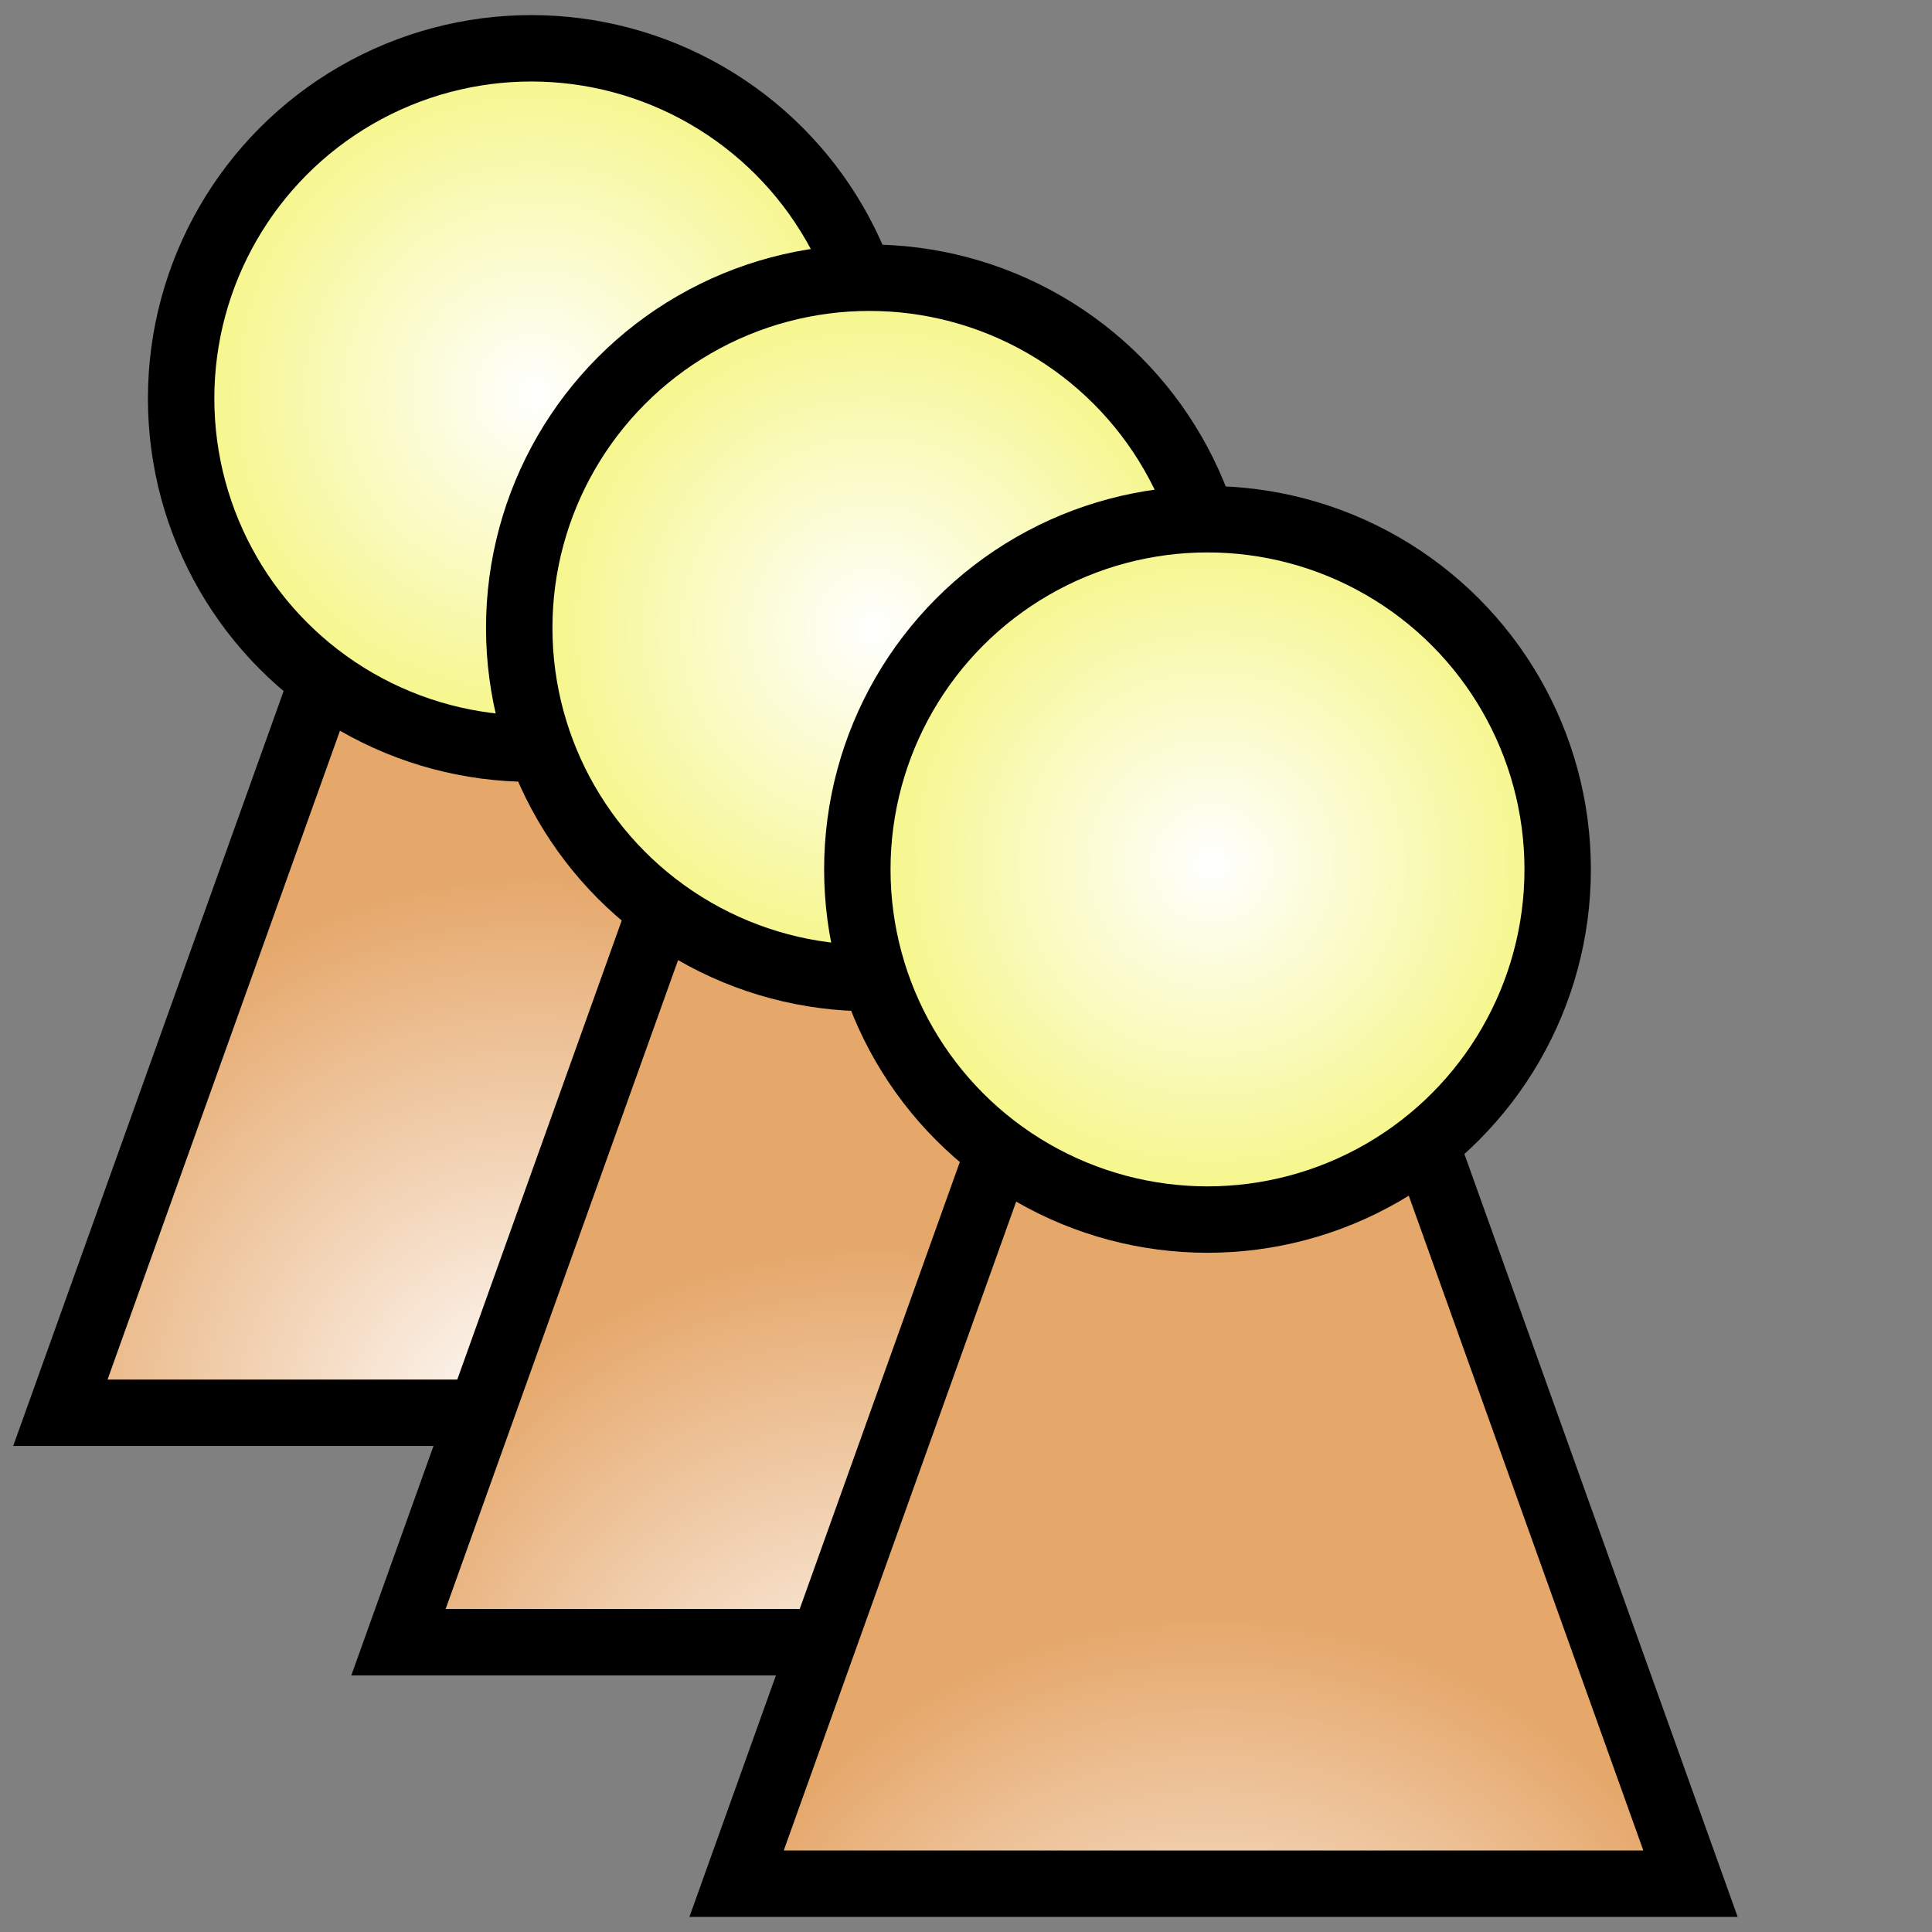 <?xml version="1.0" encoding="UTF-8"?>
<!DOCTYPE svg PUBLIC '-//W3C//DTD SVG 1.0//EN'
          'http://www.w3.org/TR/2001/REC-SVG-20010904/DTD/svg10.dtd'>
<svg style="fill-opacity:1; color-rendering:auto; color-interpolation:auto; text-rendering:auto; stroke:black; stroke-linecap:square; stroke-miterlimit:10; shape-rendering:auto; stroke-opacity:1; fill:black; stroke-dasharray:none; font-weight:normal; stroke-width:1; font-family:'Arial'; font-style:normal; stroke-linejoin:miter; font-size:12px; stroke-dashoffset:0; image-rendering:auto;" xmlns="http://www.w3.org/2000/svg" width="0.167in" viewBox="0 0 16 16" xmlns:xlink="http://www.w3.org/1999/xlink" height="0.167in"
><rect x="0" y="0" width="16" height="16" fill="#808080" stroke="none"/><!--Generated by the Batik Graphics2D SVG Generator--><defs id="genericDefs"
  /><g
  ><defs id="defs1"
    ><radialGradient transform="matrix(1.0 0.0 0.0 0.634 0.0 0.806)" gradientUnits="userSpaceOnUse" style="color-interpolation:sRGB;" r="4.655" cx="4.428" id="gradient1" cy="11.865" fx="4.428" fy="11.865" spreadMethod="pad"
      ><stop style="stop-color:white;" offset="0%"
        /><stop style="stop-color:rgb(229,167,106);" offset="100%"
      /></radialGradient
      ><radialGradient gradientUnits="userSpaceOnUse" style="color-interpolation:sRGB;" r="2.917" cx="4.429" id="gradient2" cy="3.266" fx="4.429" fy="3.266" spreadMethod="pad"
      ><stop style="stop-color:white;" offset="0%"
        /><stop style="stop-color:rgb(245,246,131);" offset="100%"
      /></radialGradient
      ><radialGradient transform="matrix(1.0 0.0 0.0 0.634 0.0 0.806)" gradientUnits="userSpaceOnUse" style="color-interpolation:sRGB;" r="4.654" cx="7.231" id="gradient3" cy="14.929" fx="7.231" fy="14.929" spreadMethod="pad"
      ><stop style="stop-color:white;" offset="0%"
        /><stop style="stop-color:rgb(229,167,106);" offset="100%"
      /></radialGradient
      ><radialGradient gradientUnits="userSpaceOnUse" style="color-interpolation:sRGB;" r="2.916" cx="7.232" id="gradient4" cy="5.21" fx="7.232" fy="5.21" spreadMethod="pad"
      ><stop style="stop-color:white;" offset="0%"
        /><stop style="stop-color:rgb(245,246,131);" offset="100%"
      /></radialGradient
      ><radialGradient transform="matrix(1.0 0.0 0.0 0.634 0.0 0.806)" gradientUnits="userSpaceOnUse" style="color-interpolation:sRGB;" r="4.654" cx="10.035" id="gradient5" cy="17.993" fx="10.035" fy="17.993" spreadMethod="pad"
      ><stop style="stop-color:white;" offset="0%"
        /><stop style="stop-color:rgb(229,167,106);" offset="100%"
      /></radialGradient
      ><radialGradient gradientUnits="userSpaceOnUse" style="color-interpolation:sRGB;" r="2.916" cx="10.036" id="gradient6" cy="7.154" fx="10.036" fy="7.154" spreadMethod="pad"
      ><stop style="stop-color:white;" offset="0%"
        /><stop style="stop-color:rgb(245,246,131);" offset="100%"
      /></radialGradient
      ><clipPath clipPathUnits="userSpaceOnUse" id="clipPath1"
      ><path d="M0 0 L16 0 L16 16 L0 16 L0 0 Z"
      /></clipPath
      ><clipPath clipPathUnits="userSpaceOnUse" id="clipPath2"
      ><path d="M0 0 L0 16 L16 16 L16 0 Z"
      /></clipPath
    ></defs
    ><g style="fill:url(#gradient1); text-rendering:geometricPrecision; stroke:url(#gradient1);"
    ><path d="M8.4 11.7 L0.5 11.7 L2.9 5 L5.9 5 Z" style="stroke:none; clip-path:url(#clipPath2);"
    /></g
    ><g style="text-rendering:geometricPrecision; stroke-miterlimit:4; stroke-width:0.55; stroke-linecap:butt;"
    ><path d="M8.4 11.7 L0.5 11.7 L2.9 5 L5.9 5 Z" style="fill:none; clip-path:url(#clipPath2);"
    /></g
    ><g style="fill:url(#gradient2); text-rendering:geometricPrecision; stroke-miterlimit:4; stroke-width:0.55; stroke-linecap:butt; stroke:url(#gradient2);"
    ><circle r="2.9" style="clip-path:url(#clipPath2); stroke:none;" cx="4.4" cy="3.3"
      /><circle style="fill:none; clip-path:url(#clipPath2); stroke:black;" r="2.9" cx="4.4" cy="3.3"
    /></g
    ><g style="fill:url(#gradient3); text-rendering:geometricPrecision; stroke-miterlimit:4; stroke-width:0.55; stroke-linecap:butt; stroke:url(#gradient3);"
    ><path d="M11.2 13.6 L3.3 13.6 L5.7 6.9 L8.7 6.9 Z" style="stroke:none; clip-path:url(#clipPath2);"
      /><path d="M11.2 13.6 L3.3 13.6 L5.7 6.9 L8.7 6.9 Z" style="fill:none; clip-path:url(#clipPath2); stroke:black;"
    /></g
    ><g style="fill:url(#gradient4); text-rendering:geometricPrecision; stroke-miterlimit:4; stroke-width:0.55; stroke-linecap:butt; stroke:url(#gradient4);"
    ><circle r="2.9" style="clip-path:url(#clipPath2); stroke:none;" cx="7.2" cy="5.2"
      /><circle style="fill:none; clip-path:url(#clipPath2); stroke:black;" r="2.9" cx="7.2" cy="5.2"
    /></g
    ><g style="fill:url(#gradient5); text-rendering:geometricPrecision; stroke-miterlimit:4; stroke-width:0.55; stroke-linecap:butt; stroke:url(#gradient5);"
    ><path d="M14 15.6 L6.1 15.6 L8.5 8.9 L11.6 8.9 Z" style="stroke:none; clip-path:url(#clipPath2);"
      /><path d="M14 15.6 L6.1 15.6 L8.5 8.9 L11.6 8.9 Z" style="fill:none; clip-path:url(#clipPath2); stroke:black;"
    /></g
    ><g style="fill:url(#gradient6); text-rendering:geometricPrecision; stroke-miterlimit:4; stroke-width:0.55; stroke-linecap:butt; stroke:url(#gradient6);"
    ><circle r="2.9" style="clip-path:url(#clipPath2); stroke:none;" cx="10" cy="7.2"
      /><circle style="fill:none; clip-path:url(#clipPath2); stroke:black;" r="2.9" cx="10" cy="7.2"
    /></g
  ></g
></svg
>
